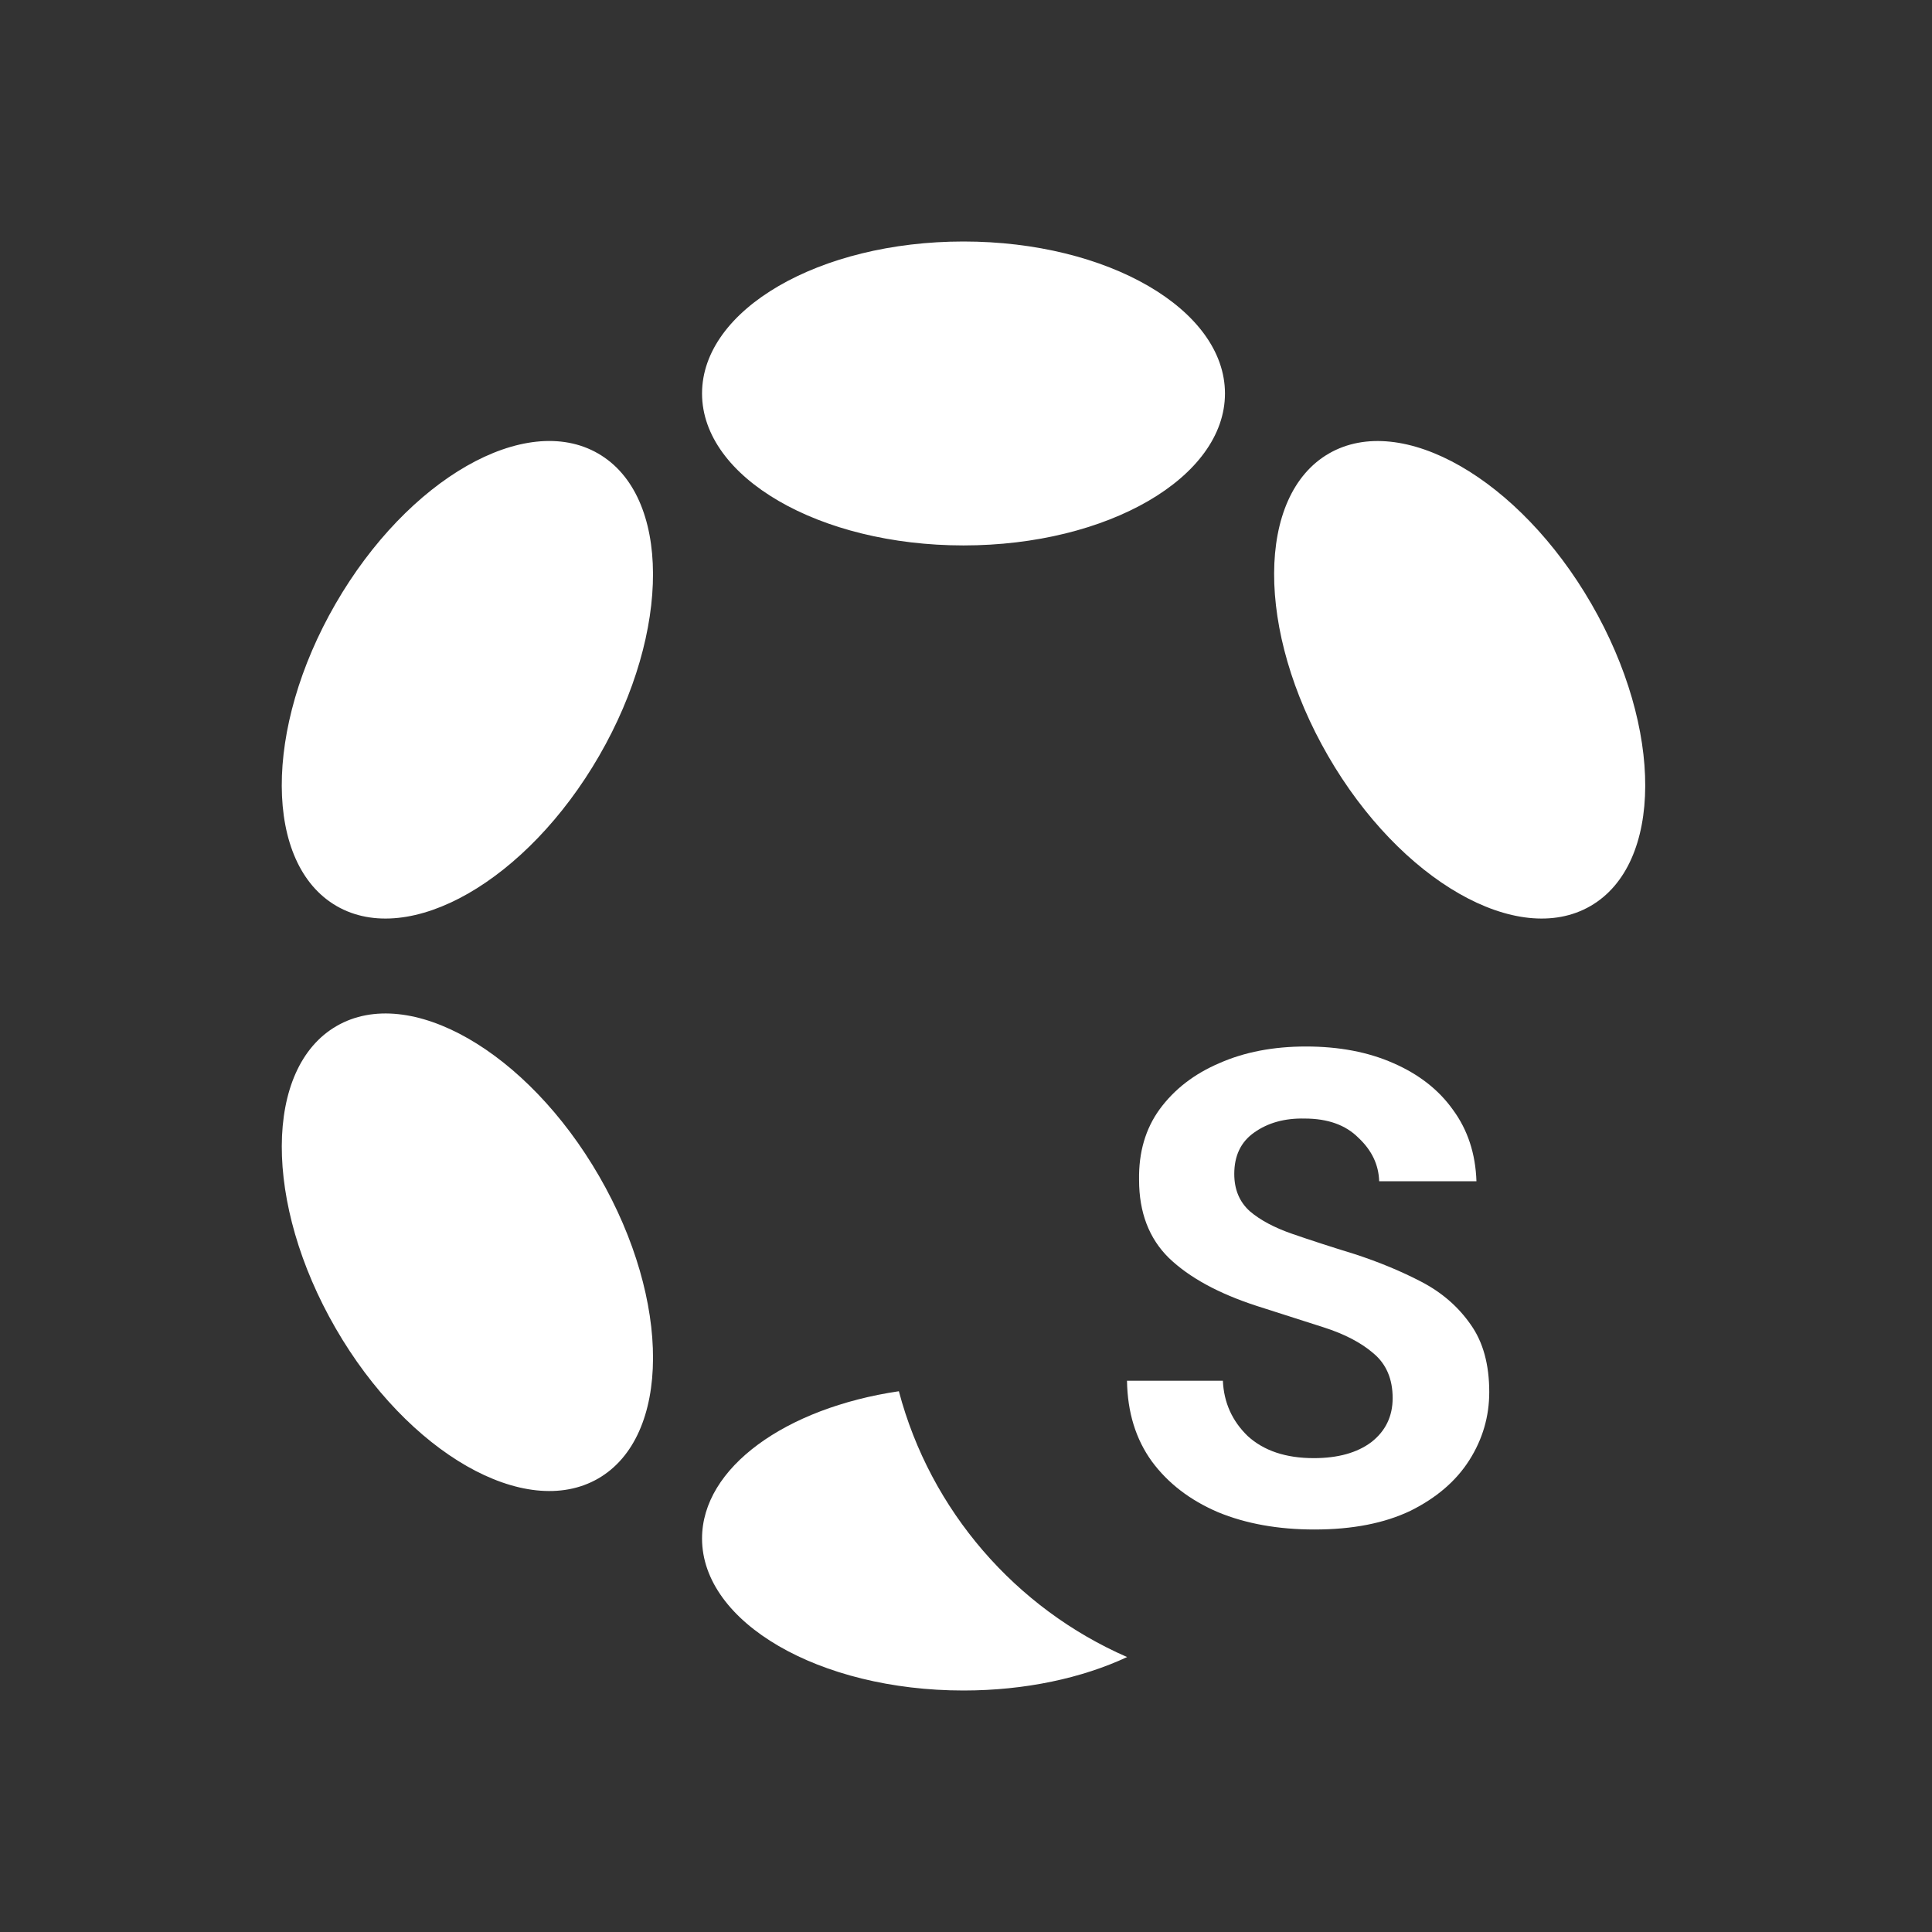 <svg width="48" height="48" viewBox="0 0 48 48" fill="none" xmlns="http://www.w3.org/2000/svg">
<rect x="0" y="0" width="48" height="48" fill="#333333" stroke="none"/>
<path fill-rule="evenodd" clip-rule="evenodd" d="M23.938 13.551C27.526 13.551 30.434 11.861 30.434 9.776C30.434 7.69 27.526 6 23.938 6C20.351 6 17.442 7.69 17.442 9.776C17.442 11.861 20.351 13.551 23.938 13.551ZM28.003 41.169C25.234 39.96 23.117 37.533 22.332 34.565C19.521 34.98 17.442 36.461 17.442 38.224C17.442 40.31 20.351 42 23.938 42C25.477 42 26.89 41.689 28.003 41.169ZM14.86 11.267C16.668 12.31 16.68 15.673 14.886 18.778C13.092 21.883 10.172 23.554 8.364 22.511C6.556 21.467 6.544 18.104 8.338 14.999C10.132 11.895 13.052 10.223 14.86 11.267ZM14.861 36.734C16.669 35.69 16.68 32.328 14.886 29.223C13.093 26.118 10.173 24.446 8.365 25.49C6.556 26.533 6.545 29.896 8.339 33.001C10.132 36.106 13.052 37.777 14.861 36.734ZM39.513 22.511C41.32 21.469 41.331 18.107 39.537 15.002C37.743 11.897 34.824 10.225 33.017 11.267C31.21 12.31 31.2 15.672 32.994 18.777C34.787 21.882 37.706 23.554 39.513 22.511Z" fill="white"/>
<path d="M30.259 37.569C30.953 37.856 31.753 38 32.659 38C33.6 38 34.394 37.845 35.041 37.536C35.688 37.215 36.176 36.796 36.506 36.276C36.835 35.757 37 35.193 37 34.586C37 33.901 36.847 33.343 36.541 32.912C36.235 32.47 35.829 32.116 35.324 31.851C34.818 31.586 34.259 31.354 33.647 31.155C33.071 30.978 32.559 30.812 32.112 30.657C31.665 30.503 31.312 30.315 31.053 30.094C30.794 29.862 30.665 29.552 30.665 29.166C30.665 28.713 30.829 28.37 31.159 28.138C31.5 27.895 31.918 27.779 32.412 27.79C32.988 27.79 33.435 27.95 33.753 28.271C34.082 28.58 34.253 28.939 34.265 29.348H36.682C36.659 28.663 36.465 28.072 36.1 27.575C35.747 27.077 35.253 26.691 34.618 26.414C33.994 26.138 33.271 26 32.447 26C31.635 26 30.918 26.138 30.294 26.414C29.671 26.68 29.177 27.061 28.812 27.558C28.459 28.044 28.288 28.63 28.3 29.315C28.3 30.122 28.547 30.768 29.041 31.254C29.547 31.74 30.276 32.138 31.229 32.447C31.818 32.635 32.371 32.812 32.888 32.978C33.406 33.144 33.818 33.359 34.124 33.624C34.441 33.889 34.6 34.26 34.6 34.735C34.6 35.188 34.424 35.553 34.071 35.829C33.718 36.094 33.241 36.227 32.641 36.227C31.947 36.227 31.4 36.044 31 35.679C30.612 35.304 30.406 34.845 30.382 34.304H28C28.012 35.088 28.218 35.757 28.618 36.309C29.018 36.851 29.565 37.271 30.259 37.569Z" fill="white"/>
</svg>
